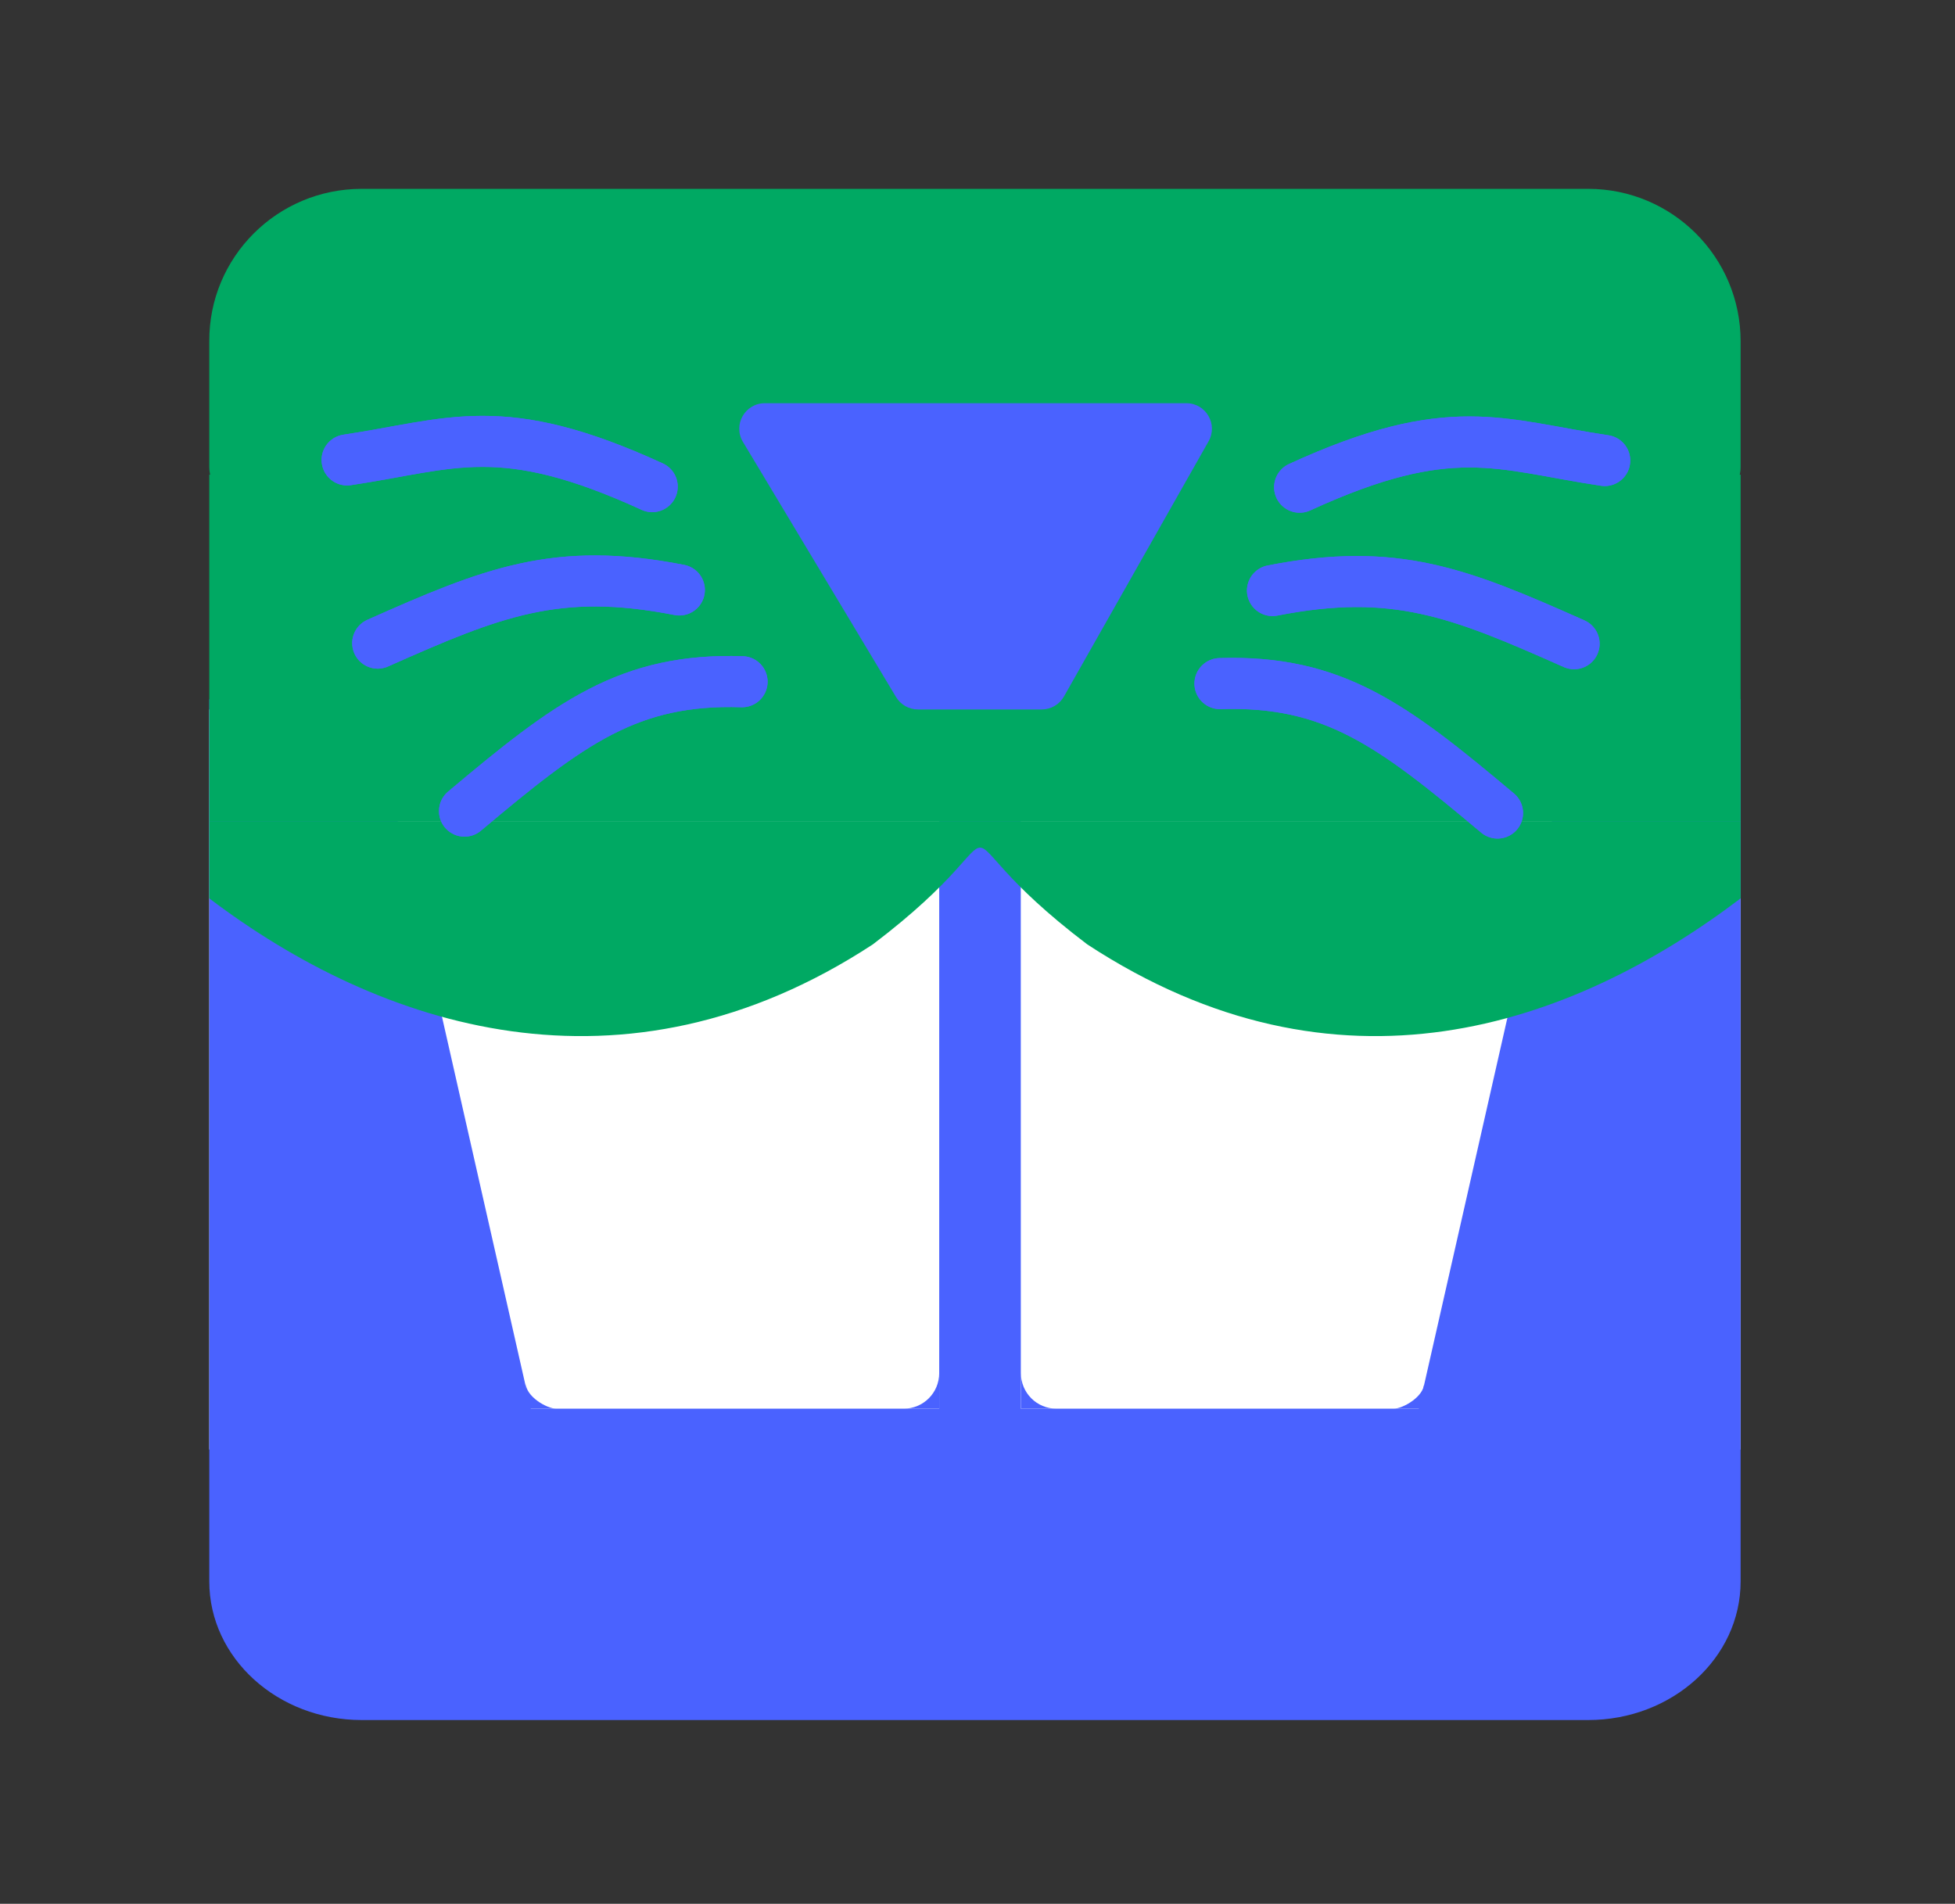 <svg width="383" height="373" viewBox="0 0 383 373" fill="none" xmlns="http://www.w3.org/2000/svg">
<rect x="0" y="0" width="383" height="373" fill="#333333" stroke="none"/>
<rect x="41" y="139" width="300" height="145" fill="white"/>
<path d="M103 271V276H109C107.125 276 103 273.598 103 271Z" fill="#4A62FF"/>
<path d="M279 271V276H273C274.875 276 279 273.598 279 271Z" fill="#4A62FF"/>
<path d="M334.5 137L319.5 137C315.951 137 309.469 137 309.469 137L277.939 276H103.987L72.493 137C72.493 137 70.549 137 67 137H47.506C43.957 137 41 137 41 137V287.401V293.315V309.848C41 324.835 54.381 337 70.867 337H311.133C327.619 337 341 324.835 341 309.848V293.315V287.401V137C341 137 338.049 137 334.5 137Z" fill="#4A62FF"/>
<path d="M184 269V276H177C180.898 276 184 272.898 184 269Z" fill="#4A62FF"/>
<path d="M200 269V276H207C203.102 276 200 272.898 200 269Z" fill="#4A62FF"/>
<path d="M191.721 282C191.721 282 184.266 282 184 282V137C184 137 191.593 137 192.52 137C193.447 137 199.975 137 199.975 137L199.988 282C199.988 282 200.242 282 198.378 282H195.981H191.721Z" fill="#4A62FF"/>
<path d="M341 91.559C341 95.107 338.043 98.065 334.494 98.065H47.506C43.957 98.065 41 95.107 41 91.559V66.867C40.926 50.381 54.307 37 70.867 37H311.133C327.619 37 341 50.381 341 66.867V91.559Z" fill="#00A963"/>
<rect x="41" y="93" width="300" height="68" fill="#00A963"/>
<path d="M171 185.025C122 217.128 74.333 201.284 41 176.016V161H341V176.016C307.667 201.284 262 217.128 213 185.025C179.667 159.757 204.333 159.757 171 185.025Z" fill="#00A963"/>
<path d="M232.42 79C236.251 79 238.659 83.132 236.77 86.465L208.436 136.465C207.549 138.032 205.887 139 204.086 139H179.831C178.075 139 176.447 138.079 175.543 136.572L145.543 86.573C143.544 83.24 145.944 79 149.831 79H232.42Z" fill="#4A62FF"/>
<path d="M68 90.114C88.567 87.043 98.159 81.748 127.772 95.343" stroke="#4A62FF" stroke-width="10" stroke-linecap="round"/>
<path d="M68 90.114C88.567 87.043 98.159 81.748 127.772 95.343" stroke="#4A62FF" stroke-width="10" stroke-linecap="round"/>
<path d="M74 126.006C96.442 116.024 109.073 110.879 133.089 115.587" stroke="#4A62FF" stroke-width="10" stroke-linecap="round"/>
<path d="M74 126.006C96.442 116.024 109.073 110.879 133.089 115.587" stroke="#4A62FF" stroke-width="10" stroke-linecap="round"/>
<path d="M91 158.923C111.576 141.621 123.195 132.861 145.378 133.566" stroke="#4A62FF" stroke-width="10" stroke-linecap="round"/>
<path d="M91 158.923C111.576 141.621 123.195 132.861 145.378 133.566" stroke="#4A62FF" stroke-width="10" stroke-linecap="round"/>
<path d="M314.378 90.228C293.811 87.157 284.219 81.862 254.607 95.457" stroke="#4A62FF" stroke-width="10" stroke-linecap="round"/>
<path d="M314.378 90.228C293.811 87.157 284.219 81.862 254.607 95.457" stroke="#4A62FF" stroke-width="10" stroke-linecap="round"/>
<path d="M308.378 126.12C285.936 116.137 273.306 110.993 249.29 115.701" stroke="#4A62FF" stroke-width="10" stroke-linecap="round"/>
<path d="M308.378 126.12C285.936 116.137 273.306 110.993 249.29 115.701" stroke="#4A62FF" stroke-width="10" stroke-linecap="round"/>
<path d="M293.378 159.294C272.803 141.992 261.183 133.231 239 133.937" stroke="#4A62FF" stroke-width="10" stroke-linecap="round"/>
<path d="M293.378 159.294C272.803 141.992 261.183 133.231 239 133.937" stroke="#4A62FF" stroke-width="10" stroke-linecap="round"/>
</svg>
